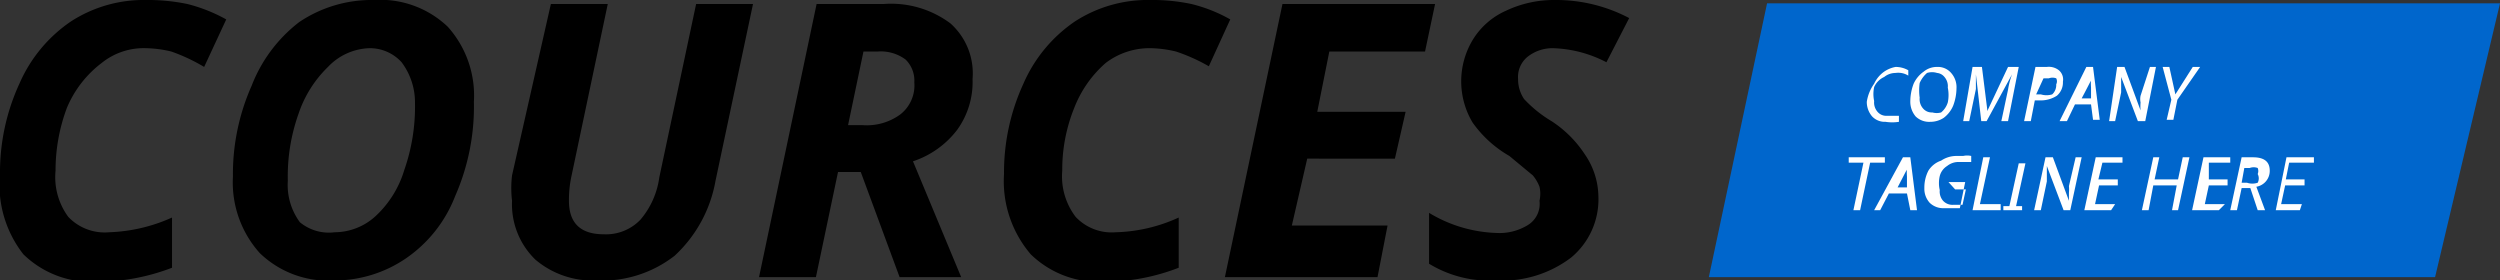 <svg xmlns="http://www.w3.org/2000/svg" viewBox="0 0 37.35 4.19"><rect x="0" y="0" width="37.35" height="4.19" fill="#333333" stroke="none"/><defs><style>.cls-1{fill:#06c;}.cls-2{fill:#fff;}</style></defs><title>2Recurso 2</title><g id="Capa_2" data-name="Capa 2"><g id="Layer_1" data-name="Layer 1"><path d="M2.18.72a1,1,0,0,0-.66.22A1.63,1.63,0,0,0,1,1.61a2.66,2.66,0,0,0-.17.94,1,1,0,0,0,.19.69.75.75,0,0,0,.61.23,2.48,2.48,0,0,0,.94-.22V4a3.13,3.13,0,0,1-1.12.21,1.46,1.46,0,0,1-1.1-.41A1.68,1.68,0,0,1,0,2.6,3.17,3.17,0,0,1,.29,1.25,2.17,2.17,0,0,1,1.06.32,2,2,0,0,1,2.18,0,2.9,2.9,0,0,1,2.8.06a2.4,2.4,0,0,1,.58.23L3.05,1A2.69,2.69,0,0,0,2.56.77,1.73,1.73,0,0,0,2.18.72Z"/><path d="M7.08,1.52A3.32,3.32,0,0,1,6.8,2.93a2,2,0,0,1-.75.94A1.89,1.89,0,0,1,5,4.19a1.47,1.47,0,0,1-1.12-.41,1.58,1.58,0,0,1-.4-1.14,3.25,3.25,0,0,1,.28-1.36A2.2,2.2,0,0,1,4.47.33,1.94,1.94,0,0,1,5.59,0a1.46,1.46,0,0,1,1.1.4A1.54,1.54,0,0,1,7.08,1.52ZM5.52.72A.89.89,0,0,0,4.9,1a1.75,1.75,0,0,0-.44.7,2.78,2.78,0,0,0-.16,1,.94.94,0,0,0,.18.62A.68.68,0,0,0,5,3.47a.91.91,0,0,0,.61-.24,1.54,1.54,0,0,0,.43-.69,2.86,2.86,0,0,0,.16-1A1,1,0,0,0,6,.93.64.64,0,0,0,5.52.72Z"/><path d="M11.25.06,10.69,2.7a2,2,0,0,1-.61,1.12,1.76,1.76,0,0,1-1.17.37A1.32,1.32,0,0,1,8,3.88,1.15,1.15,0,0,1,7.65,3a1.58,1.58,0,0,1,0-.38L8.23.06h.85L8.54,2.62A1.7,1.7,0,0,0,8.5,3c0,.33.17.5.52.5a.71.71,0,0,0,.55-.22,1.23,1.23,0,0,0,.28-.63L10.4.06Z"/><path d="M12.52,2.57l-.33,1.57h-.85L12.2.06h1a1.48,1.48,0,0,1,1,.29,1,1,0,0,1,.33.83,1.22,1.22,0,0,1-.23.76,1.37,1.37,0,0,1-.66.47l.72,1.73h-.92l-.58-1.57Zm.15-.7h.22a.85.85,0,0,0,.56-.16.55.55,0,0,0,.21-.48.44.44,0,0,0-.13-.34.62.62,0,0,0-.42-.12H12.9Z"/><path d="M17.19.72a1.08,1.08,0,0,0-.67.22,1.71,1.71,0,0,0-.47.67,2.46,2.46,0,0,0-.18.94,1,1,0,0,0,.2.69.74.74,0,0,0,.6.23,2.4,2.4,0,0,0,.94-.22V4a3.08,3.08,0,0,1-1.11.21,1.46,1.46,0,0,1-1.1-.41A1.68,1.68,0,0,1,15,2.6a3.17,3.17,0,0,1,.29-1.35,2.17,2.17,0,0,1,.77-.93A2,2,0,0,1,17.19,0a2.8,2.8,0,0,1,.61.06,2.25,2.25,0,0,1,.58.23l-.32.7a2.69,2.69,0,0,0-.49-.22A1.73,1.73,0,0,0,17.19.72Z"/><path d="M20.58,4.14H18.3L19.16.06h2.28l-.15.71H19.86l-.18.9H21l-.16.7H19.53l-.23,1h1.43Z"/><path d="M23.88,2.93a1.13,1.13,0,0,1-.41.92,1.7,1.7,0,0,1-1.12.34,1.73,1.73,0,0,1-1-.25V3.18a2.07,2.07,0,0,0,1,.3.81.81,0,0,0,.48-.12A.37.37,0,0,0,23,3a.46.46,0,0,0,0-.21.59.59,0,0,0-.1-.17l-.35-.29A1.72,1.72,0,0,1,22,1.83,1.2,1.2,0,0,1,22,.6,1.11,1.11,0,0,1,22.5.16,1.67,1.67,0,0,1,23.23,0a2.34,2.34,0,0,1,1.11.27L24,.93a1.84,1.84,0,0,0-.8-.21.6.6,0,0,0-.38.13.39.39,0,0,0-.14.33.53.53,0,0,0,.09.3,1.87,1.87,0,0,0,.41.33,1.7,1.7,0,0,1,.5.5A1.13,1.13,0,0,1,23.88,2.93Z"/><polygon class="cls-1" points="26.4 0.05 25.53 4.14 36.38 4.14 37.35 0.05 26.4 0.05"/><path class="cls-2" d="M28.32,1.09a.27.27,0,0,0-.17.06A.3.3,0,0,0,28,1.3a.49.49,0,0,0,0,.21.21.21,0,0,0,.05.16.17.17,0,0,0,.14.06l.18,0v.09a.64.64,0,0,1-.2,0,.26.26,0,0,1-.2-.08.33.33,0,0,1-.08-.22A.63.63,0,0,1,28,1.25a.45.45,0,0,1,.15-.18A.44.44,0,0,1,28.32,1a.38.38,0,0,1,.19.05l0,.08A.28.28,0,0,0,28.32,1.09Z"/><path class="cls-2" d="M29.23,1.32a.75.75,0,0,1-.05.26.44.44,0,0,1-.14.18.36.36,0,0,1-.2.06.29.29,0,0,1-.22-.08.34.34,0,0,1-.08-.23.75.75,0,0,1,.05-.26.45.45,0,0,1,.15-.18.31.31,0,0,1,.2-.07.26.26,0,0,1,.21.09A.32.32,0,0,1,29.23,1.32Zm-.29-.23a.25.25,0,0,0-.15,0,.42.42,0,0,0-.11.15.78.78,0,0,0,0,.22.21.21,0,0,0,.05.16.17.17,0,0,0,.14.06A.24.24,0,0,0,29,1.68a.31.31,0,0,0,.1-.15.54.54,0,0,0,0-.22.21.21,0,0,0-.05-.16A.16.16,0,0,0,28.94,1.09Z"/><path class="cls-2" d="M29.69,1.66,30,1h.16L30,1.81h-.1l.1-.47a1.2,1.2,0,0,1,.06-.23h0l-.38.7h-.08l-.08-.7h0c0,.06,0,.13,0,.22l-.1.48h-.09L29.47,1h.14l.08.64Z"/><path class="cls-2" d="M30.82,1.22a.26.26,0,0,1-.09.21.45.45,0,0,1-.26.07H30.4l-.06.31h-.1L30.41,1h.17a.24.24,0,0,1,.18.05A.18.18,0,0,1,30.82,1.22Zm-.4.19h.07a.29.29,0,0,0,.17,0,.19.19,0,0,0,.06-.15.1.1,0,0,0,0-.09.16.16,0,0,0-.11,0h-.08Z"/><path class="cls-2" d="M31.24,1.56H31l-.12.25h-.11L31.17,1h.1l.1.79h-.1Zm0-.09,0-.16a1.58,1.58,0,0,1,0-.19.59.59,0,0,1,0,.08s-.06.12-.14.27Z"/><path class="cls-2" d="M32.05,1.81h-.11l-.25-.66h0c0,.06,0,.14,0,.23l-.09.43h-.09L31.63,1h.11l.24.65h0a.74.74,0,0,1,0-.12.25.25,0,0,1,0-.1L32.12,1h.09Z"/><path class="cls-2" d="M32.5,1.41,32.76,1h.11l-.34.49-.06.3h-.1l.07-.3L32.31,1h.1Z"/><path class="cls-2" d="M27.79,3.14h-.1l.15-.71h-.22l0-.08h.54l0,.08h-.22Z"/><path class="cls-2" d="M28.49,2.89h-.27l-.13.25H28l.43-.79h.11l.1.79h-.1Zm0-.09,0-.16a1.49,1.49,0,0,1,0-.19.59.59,0,0,0,0,.08l-.14.27Z"/><path class="cls-2" d="M29.11,2.72h.25l-.08.39-.12,0h-.11a.29.29,0,0,1-.22-.08.31.31,0,0,1-.08-.22.55.55,0,0,1,.06-.26A.36.36,0,0,1,29,2.4a.41.41,0,0,1,.22-.07l.11,0a.27.27,0,0,1,.12,0l0,.09-.09,0-.1,0a.27.27,0,0,0-.17.06.25.25,0,0,0-.11.15.46.46,0,0,0,0,.21.21.21,0,0,0,.05.16.19.19,0,0,0,.15.06l.14,0,.05-.23h-.16Z"/><path class="cls-2" d="M29.47,3.14l.16-.79h.1l-.15.7h.31l0,.09Z"/><path class="cls-2" d="M30.21,3.14h-.28V3.08l.09,0,.14-.64-.08,0v0h.27v0l-.09,0-.14.64.09,0Z"/><path class="cls-2" d="M30.93,3.14h-.1l-.25-.66h0c0,.06,0,.14,0,.23l-.09.43h-.1l.17-.79h.11l.24.65h0s0-.07,0-.12a.58.58,0,0,0,0-.1l.1-.43h.09Z"/><path class="cls-2" d="M31.54,3.14h-.4l.17-.79h.4l0,.08h-.3l-.06.25h.29l0,.09h-.28l-.06.28h.3Z"/><path class="cls-2" d="M32.54,3.14h-.09l.07-.37h-.35l-.07.37H32l.17-.79h.09l-.07.33h.35l.07-.33h.1Z"/><path class="cls-2" d="M33.15,3.14h-.4l.17-.79h.4l0,.08H33l0,.25h.28l0,.09h-.28l-.06.28h.3Z"/><path class="cls-2" d="M33.49,2.81l-.07.33h-.1l.17-.79h.17c.16,0,.25.06.25.2a.24.24,0,0,1-.2.24l.13.35h-.11l-.11-.33Zm0-.08h.08a.25.25,0,0,0,.16,0,.14.14,0,0,0,0-.13.12.12,0,0,0,0-.09.17.17,0,0,0-.12,0h-.08Z"/><path class="cls-2" d="M34.36,3.14H34l.16-.79h.41l0,.08H34.2l-.05.25h.28v.09h-.29l-.06.28h.31Z"/></g></g></svg>